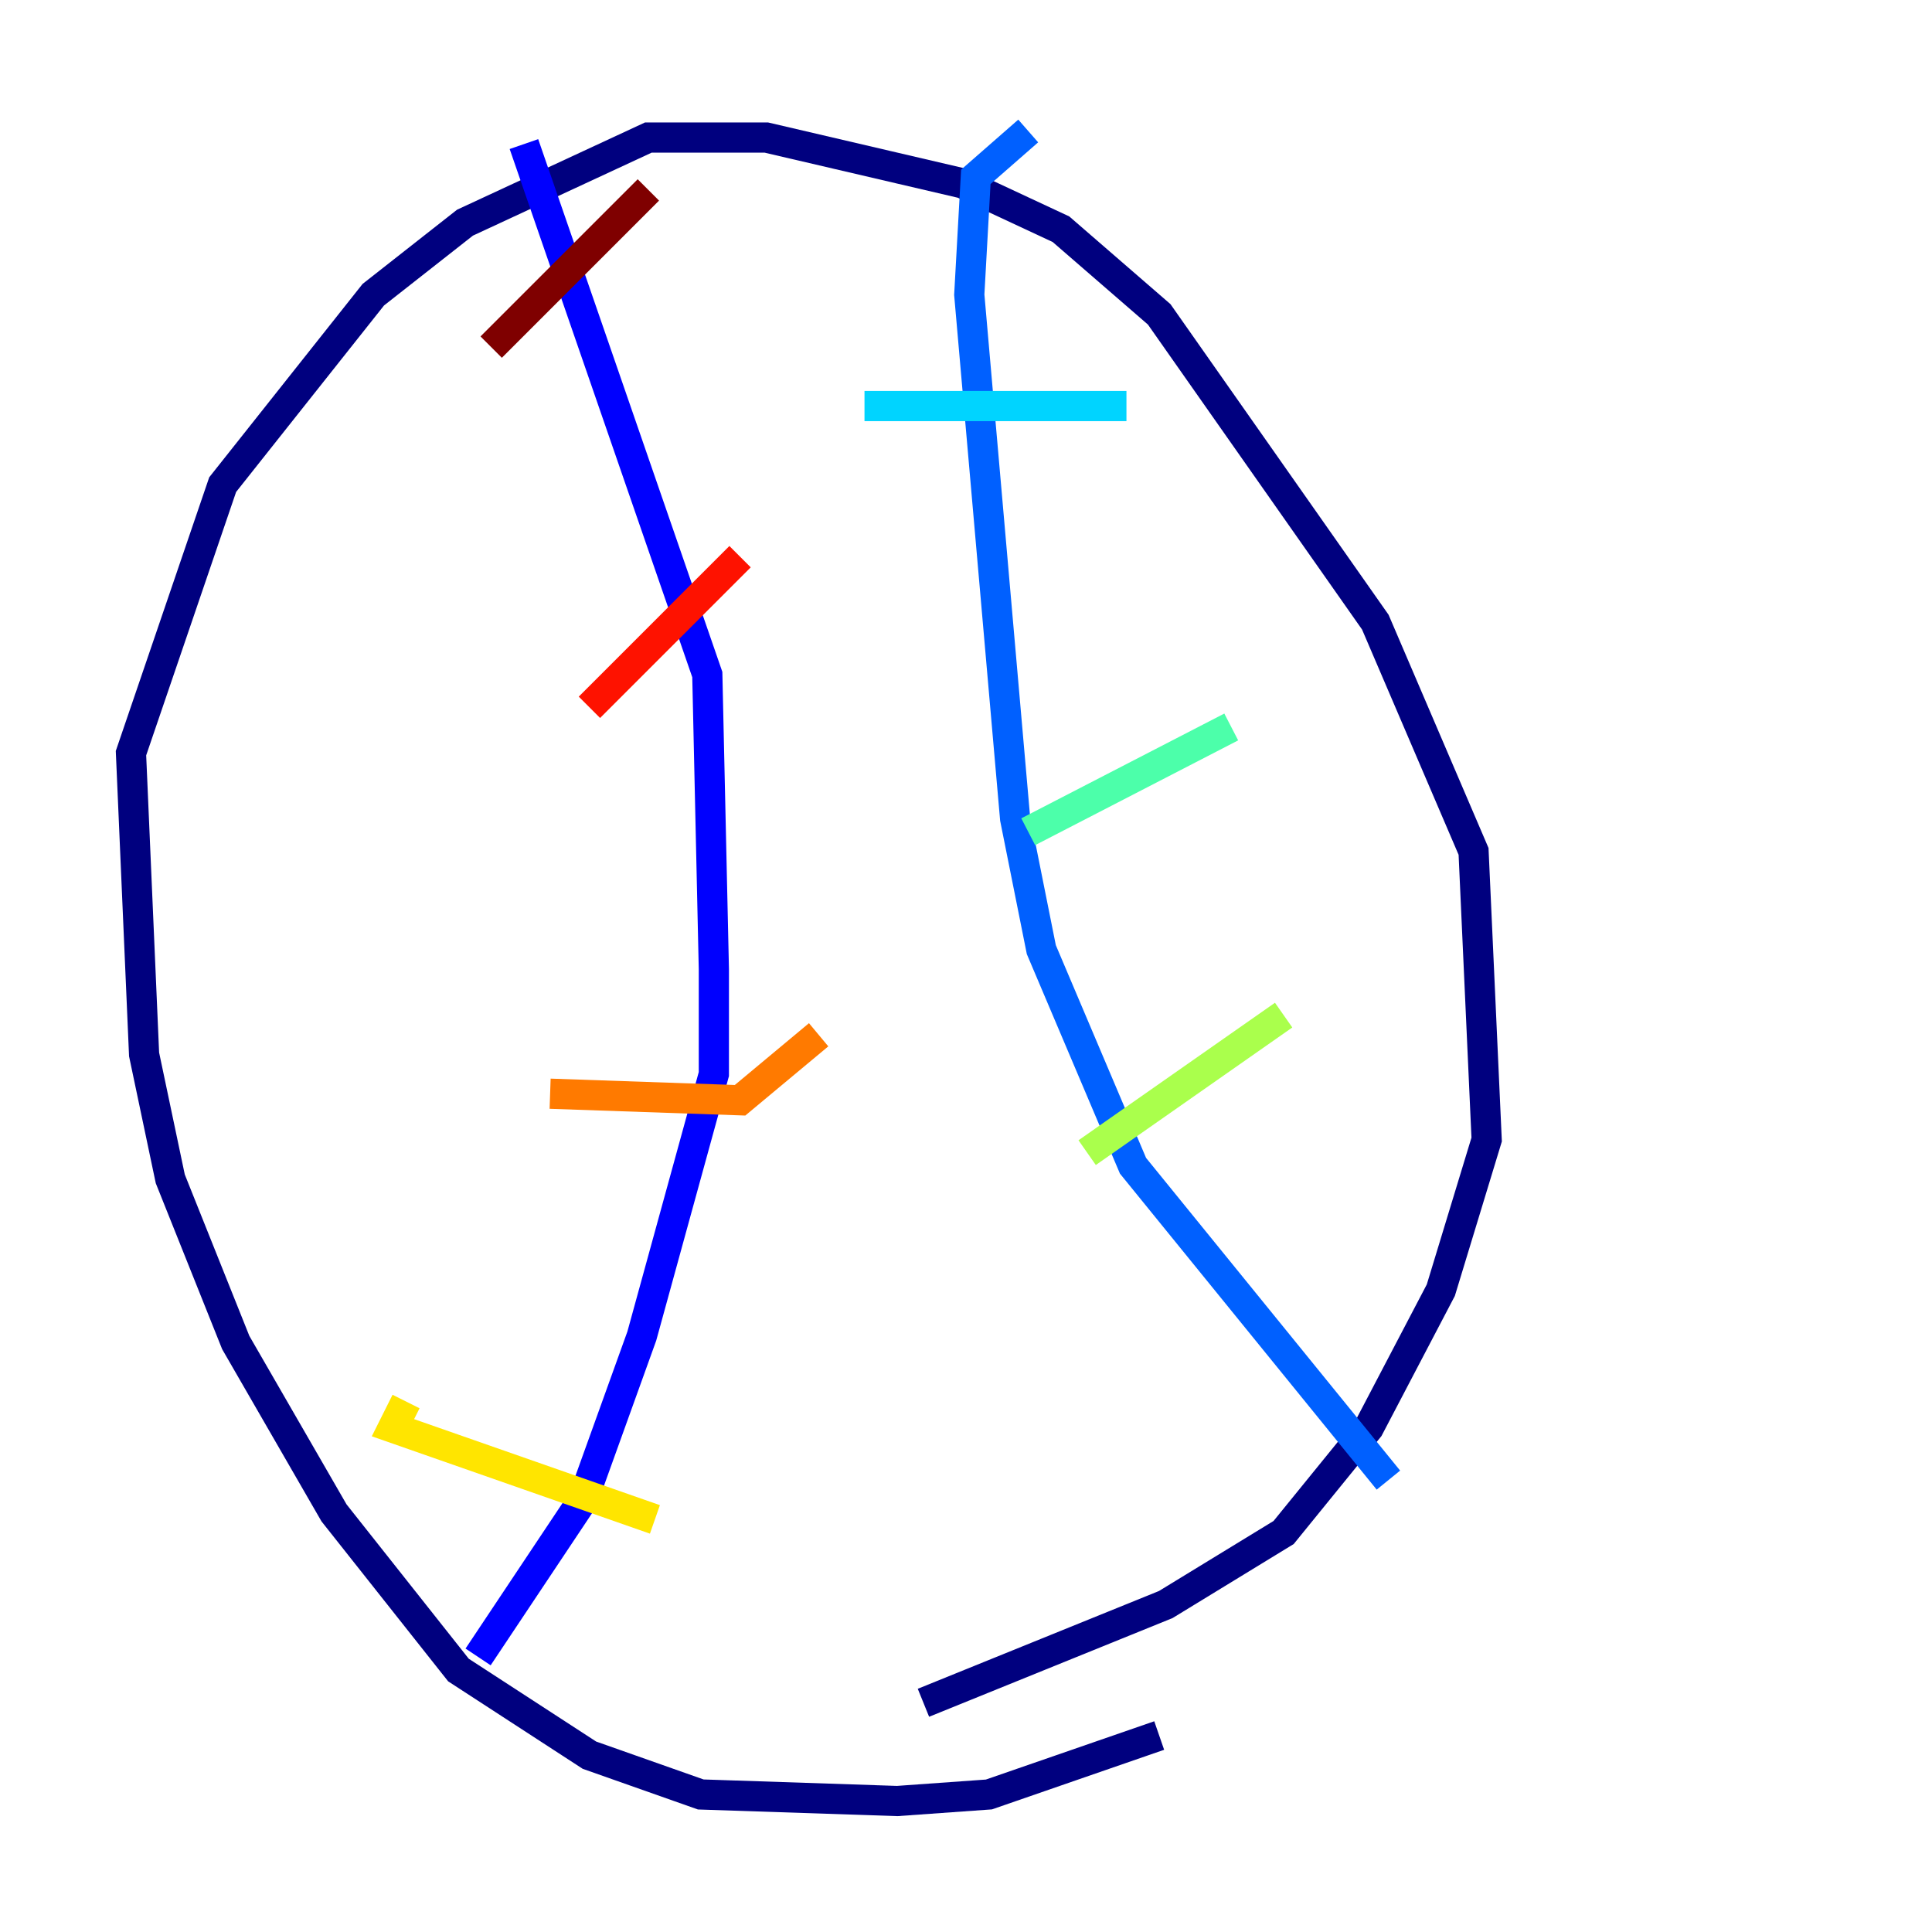 <?xml version="1.0" encoding="utf-8" ?>
<svg baseProfile="tiny" height="128" version="1.2" viewBox="0,0,128,128" width="128" xmlns="http://www.w3.org/2000/svg" xmlns:ev="http://www.w3.org/2001/xml-events" xmlns:xlink="http://www.w3.org/1999/xlink"><defs /><polyline fill="none" points="76.8,114.983 65.519,118.888 59.444,119.322 46.427,118.888 39.051,116.285 30.373,110.644 22.129,100.231 15.62,88.949 11.281,78.102 9.546,69.858 8.678,49.898 14.752,32.108 24.732,19.525 30.807,14.752 42.956,9.112 50.766,9.112 63.783,12.149 70.291,15.186 76.8,20.827 91.119,41.22 97.627,56.407 98.495,75.498 95.458,85.478 90.685,94.59 85.044,101.532 77.234,106.305 61.18,112.814" stroke="#00007f" stroke-width="2" /><polyline fill="none" points="31.675,109.776 38.617,99.363 42.522,88.515 47.295,71.159 47.295,64.217 46.861,44.691 34.712,9.546" stroke="#0000fe" stroke-width="2" /><polyline fill="none" points="91.986,98.061 75.064,77.234 68.99,62.915 67.254,54.237 64.217,19.525 64.651,11.715 68.122,8.678" stroke="#0060ff" stroke-width="2" /><polyline fill="none" points="57.275,26.902 74.63,26.902" stroke="#00d4ff" stroke-width="2" /><polyline fill="none" points="68.122,55.105 81.573,48.163" stroke="#4cffaa" stroke-width="2" /><polyline fill="none" points="72.027,76.366 85.044,67.254" stroke="#aaff4c" stroke-width="2" /><polyline fill="none" points="26.902,92.854 26.034,94.59 43.39,100.664" stroke="#ffe500" stroke-width="2" /><polyline fill="none" points="36.447,72.461 49.031,72.895 54.237,68.556" stroke="#ff7a00" stroke-width="2" /><polyline fill="none" points="39.051,46.861 49.031,36.881" stroke="#fe1200" stroke-width="2" /><polyline fill="none" points="32.542,22.997 42.956,12.583" stroke="#7f0000" stroke-width="2" /></svg>